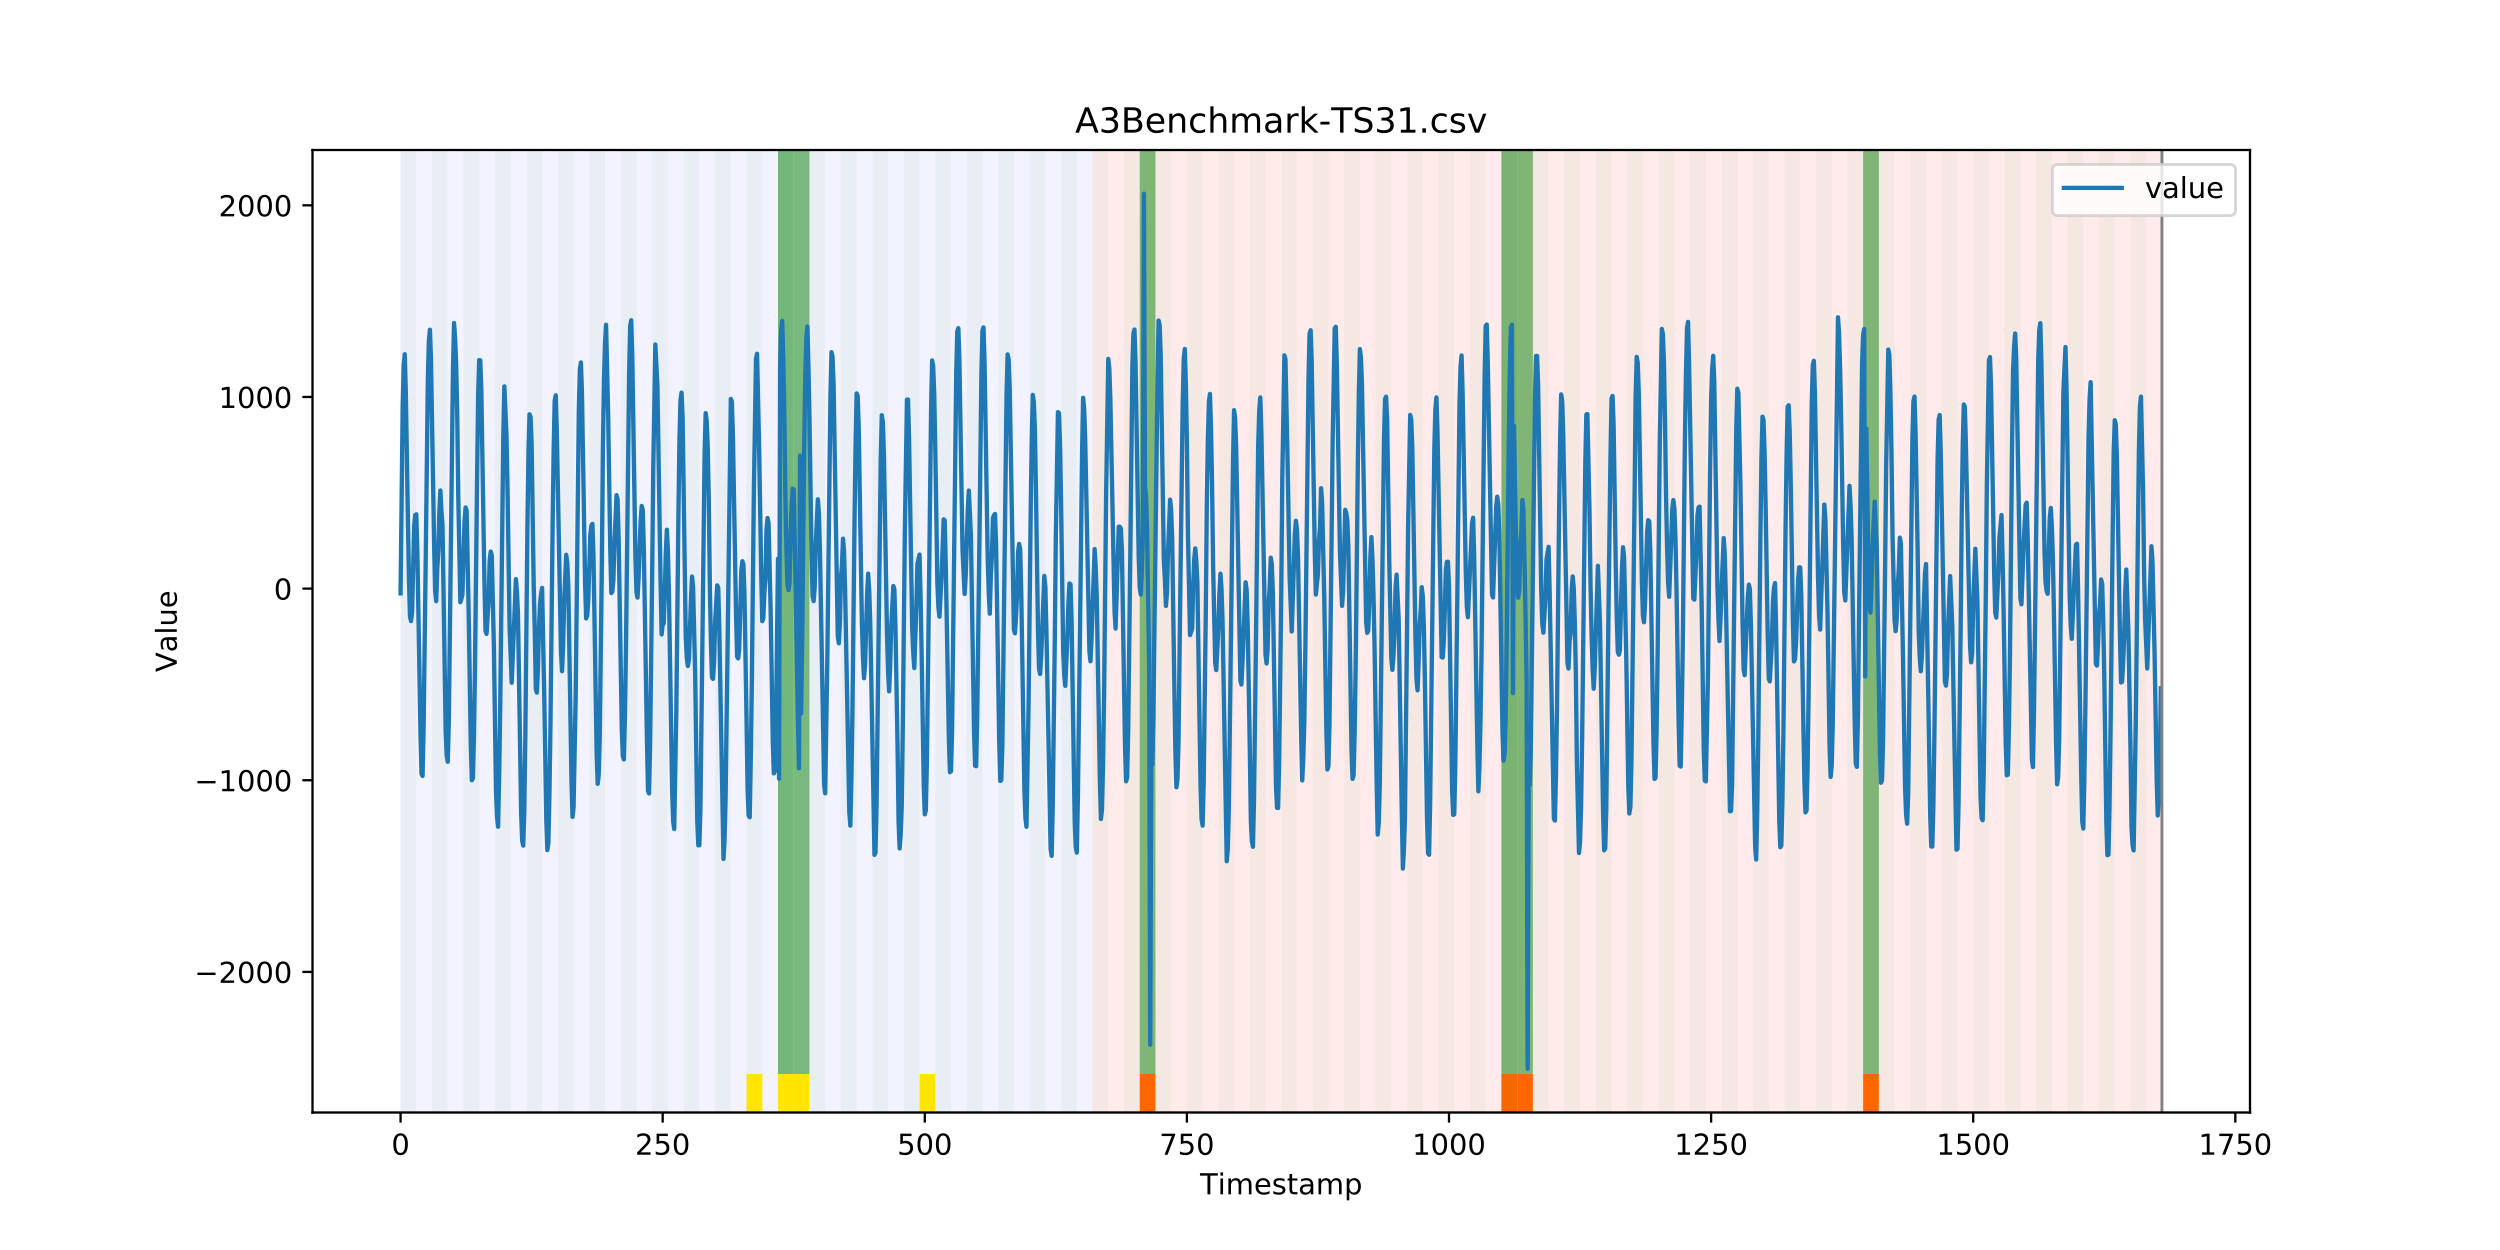 <?xml version="1.0" encoding="utf-8" standalone="no"?>
<!DOCTYPE svg PUBLIC "-//W3C//DTD SVG 1.1//EN"
  "http://www.w3.org/Graphics/SVG/1.1/DTD/svg11.dtd">
<!-- Created with matplotlib (https://matplotlib.org/) -->
<svg height="432pt" version="1.1" viewBox="0 0 864 432" width="864pt" xmlns="http://www.w3.org/2000/svg" xmlns:xlink="http://www.w3.org/1999/xlink">
 <defs>
  <style type="text/css">
*{stroke-linecap:butt;stroke-linejoin:round;}
  </style>
 </defs>
 <g id="figure_1">
  <g id="patch_1">
   <path d="M 0 432 
L 864 432 
L 864 0 
L 0 0 
z
" style="fill:#ffffff;"/>
  </g>
  <g id="axes_1">
   <g id="patch_2">
    <path d="M 108 384.48 
L 777.6 384.48 
L 777.6 51.84 
L 108 51.84 
z
" style="fill:#ffffff;"/>
   </g>
   <g id="patch_3">
    <path clip-path="url(#p5151188610)" d="M 138.436 384.48 
L 138.436 51.84 
L 377.579 51.84 
L 377.579 384.48 
z
" style="fill:#0000ff;opacity:0.05;"/>
   </g>
   <g id="patch_4">
    <path clip-path="url(#p5151188610)" d="M 377.579 384.48 
L 377.579 51.84 
L 747.164 51.84 
L 747.164 384.48 
z
" style="fill:#ff0000;opacity:0.08;"/>
   </g>
   <g id="patch_5">
    <path clip-path="url(#p5151188610)" d="M 138.436 384.48 
L 138.436 51.84 
L 143.871 51.84 
L 143.871 384.48 
z
" style="fill:#008000;opacity:0.04;"/>
   </g>
   <g id="patch_6">
    <path clip-path="url(#p5151188610)" d="M 149.306 384.48 
L 149.306 51.84 
L 154.742 51.84 
L 154.742 384.48 
z
" style="fill:#008000;opacity:0.04;"/>
   </g>
   <g id="patch_7">
    <path clip-path="url(#p5151188610)" d="M 393.884 384.48 
L 393.884 371.174 
L 399.319 371.174 
L 399.319 384.48 
z
" style="fill:#ff6600;"/>
   </g>
   <g id="patch_8">
    <path clip-path="url(#p5151188610)" d="M 160.177 384.48 
L 160.177 51.84 
L 165.612 51.84 
L 165.612 384.48 
z
" style="fill:#008000;opacity:0.04;"/>
   </g>
   <g id="patch_9">
    <path clip-path="url(#p5151188610)" d="M 171.047 384.48 
L 171.047 51.84 
L 176.482 51.84 
L 176.482 384.48 
z
" style="fill:#008000;opacity:0.04;"/>
   </g>
   <g id="patch_10">
    <path clip-path="url(#p5151188610)" d="M 181.917 384.48 
L 181.917 51.84 
L 187.352 51.84 
L 187.352 384.48 
z
" style="fill:#008000;opacity:0.04;"/>
   </g>
   <g id="patch_11">
    <path clip-path="url(#p5151188610)" d="M 192.787 384.48 
L 192.787 51.84 
L 198.222 51.84 
L 198.222 384.48 
z
" style="fill:#008000;opacity:0.04;"/>
   </g>
   <g id="patch_12">
    <path clip-path="url(#p5151188610)" d="M 203.657 384.48 
L 203.657 51.84 
L 209.092 51.84 
L 209.092 384.48 
z
" style="fill:#008000;opacity:0.04;"/>
   </g>
   <g id="patch_13">
    <path clip-path="url(#p5151188610)" d="M 214.527 384.48 
L 214.527 51.84 
L 219.962 51.84 
L 219.962 384.48 
z
" style="fill:#008000;opacity:0.04;"/>
   </g>
   <g id="patch_14">
    <path clip-path="url(#p5151188610)" d="M 225.397 384.48 
L 225.397 51.84 
L 230.832 51.84 
L 230.832 384.48 
z
" style="fill:#008000;opacity:0.04;"/>
   </g>
   <g id="patch_15">
    <path clip-path="url(#p5151188610)" d="M 236.268 384.48 
L 236.268 51.84 
L 241.703 51.84 
L 241.703 384.48 
z
" style="fill:#008000;opacity:0.04;"/>
   </g>
   <g id="patch_16">
    <path clip-path="url(#p5151188610)" d="M 247.138 384.48 
L 247.138 51.84 
L 252.573 51.84 
L 252.573 384.48 
z
" style="fill:#008000;opacity:0.04;"/>
   </g>
   <g id="patch_17">
    <path clip-path="url(#p5151188610)" d="M 258.008 384.48 
L 258.008 51.84 
L 263.443 51.84 
L 263.443 384.48 
z
" style="fill:#008000;opacity:0.04;"/>
   </g>
   <g id="patch_18">
    <path clip-path="url(#p5151188610)" d="M 258.008 384.48 
L 258.008 371.174 
L 263.443 371.174 
L 263.443 384.48 
z
" style="fill:#ffe500;"/>
   </g>
   <g id="patch_19">
    <path clip-path="url(#p5151188610)" d="M 268.878 384.48 
L 268.878 51.84 
L 274.313 51.84 
L 274.313 384.48 
z
" style="fill:#008000;opacity:0.04;"/>
   </g>
   <g id="patch_20">
    <path clip-path="url(#p5151188610)" d="M 268.878 371.174 
L 268.878 51.84 
L 274.313 51.84 
L 274.313 371.174 
z
" style="fill:#008000;opacity:0.5;"/>
   </g>
   <g id="patch_21">
    <path clip-path="url(#p5151188610)" d="M 268.878 384.48 
L 268.878 371.174 
L 274.313 371.174 
L 274.313 384.48 
z
" style="fill:#ffe500;"/>
   </g>
   <g id="patch_22">
    <path clip-path="url(#p5151188610)" d="M 274.313 371.174 
L 274.313 51.84 
L 279.748 51.84 
L 279.748 371.174 
z
" style="fill:#008000;opacity:0.5;"/>
   </g>
   <g id="patch_23">
    <path clip-path="url(#p5151188610)" d="M 274.313 384.48 
L 274.313 371.174 
L 279.748 371.174 
L 279.748 384.48 
z
" style="fill:#ffe500;"/>
   </g>
   <g id="patch_24">
    <path clip-path="url(#p5151188610)" d="M 279.748 384.48 
L 279.748 51.84 
L 285.183 51.84 
L 285.183 384.48 
z
" style="fill:#008000;opacity:0.04;"/>
   </g>
   <g id="patch_25">
    <path clip-path="url(#p5151188610)" d="M 518.891 384.48 
L 518.891 371.174 
L 524.326 371.174 
L 524.326 384.48 
z
" style="fill:#ff6600;"/>
   </g>
   <g id="patch_26">
    <path clip-path="url(#p5151188610)" d="M 524.326 384.48 
L 524.326 371.174 
L 529.761 371.174 
L 529.761 384.48 
z
" style="fill:#ff6600;"/>
   </g>
   <g id="patch_27">
    <path clip-path="url(#p5151188610)" d="M 290.618 384.48 
L 290.618 51.84 
L 296.053 51.84 
L 296.053 384.48 
z
" style="fill:#008000;opacity:0.04;"/>
   </g>
   <g id="patch_28">
    <path clip-path="url(#p5151188610)" d="M 301.488 384.48 
L 301.488 51.84 
L 306.923 51.84 
L 306.923 384.48 
z
" style="fill:#008000;opacity:0.04;"/>
   </g>
   <g id="patch_29">
    <path clip-path="url(#p5151188610)" d="M 312.358 384.48 
L 312.358 51.84 
L 317.794 51.84 
L 317.794 384.48 
z
" style="fill:#008000;opacity:0.04;"/>
   </g>
   <g id="patch_30">
    <path clip-path="url(#p5151188610)" d="M 317.794 384.48 
L 317.794 371.174 
L 323.229 371.174 
L 323.229 384.48 
z
" style="fill:#ffe500;"/>
   </g>
   <g id="patch_31">
    <path clip-path="url(#p5151188610)" d="M 323.229 384.48 
L 323.229 51.84 
L 328.664 51.84 
L 328.664 384.48 
z
" style="fill:#008000;opacity:0.04;"/>
   </g>
   <g id="patch_32">
    <path clip-path="url(#p5151188610)" d="M 334.099 384.48 
L 334.099 51.84 
L 339.534 51.84 
L 339.534 384.48 
z
" style="fill:#008000;opacity:0.04;"/>
   </g>
   <g id="patch_33">
    <path clip-path="url(#p5151188610)" d="M 344.969 384.48 
L 344.969 51.84 
L 350.404 51.84 
L 350.404 384.48 
z
" style="fill:#008000;opacity:0.04;"/>
   </g>
   <g id="patch_34">
    <path clip-path="url(#p5151188610)" d="M 355.839 384.48 
L 355.839 51.84 
L 361.274 51.84 
L 361.274 384.48 
z
" style="fill:#008000;opacity:0.04;"/>
   </g>
   <g id="patch_35">
    <path clip-path="url(#p5151188610)" d="M 366.709 384.48 
L 366.709 51.84 
L 372.144 51.84 
L 372.144 384.48 
z
" style="fill:#008000;opacity:0.04;"/>
   </g>
   <g id="patch_36">
    <path clip-path="url(#p5151188610)" d="M 377.579 384.48 
L 377.579 51.84 
L 383.014 51.84 
L 383.014 384.48 
z
" style="fill:#008000;opacity:0.04;"/>
   </g>
   <g id="patch_37">
    <path clip-path="url(#p5151188610)" d="M 388.449 384.48 
L 388.449 51.84 
L 393.884 51.84 
L 393.884 384.48 
z
" style="fill:#008000;opacity:0.04;"/>
   </g>
   <g id="patch_38">
    <path clip-path="url(#p5151188610)" d="M 393.884 371.174 
L 393.884 51.84 
L 399.319 51.84 
L 399.319 371.174 
z
" style="fill:#008000;opacity:0.5;"/>
   </g>
   <g id="patch_39">
    <path clip-path="url(#p5151188610)" d="M 399.319 384.48 
L 399.319 51.84 
L 404.755 51.84 
L 404.755 384.48 
z
" style="fill:#008000;opacity:0.04;"/>
   </g>
   <g id="patch_40">
    <path clip-path="url(#p5151188610)" d="M 643.897 384.48 
L 643.897 371.174 
L 649.332 371.174 
L 649.332 384.48 
z
" style="fill:#ff6600;"/>
   </g>
   <g id="patch_41">
    <path clip-path="url(#p5151188610)" d="M 410.19 384.48 
L 410.19 51.84 
L 415.625 51.84 
L 415.625 384.48 
z
" style="fill:#008000;opacity:0.04;"/>
   </g>
   <g id="patch_42">
    <path clip-path="url(#p5151188610)" d="M 421.06 384.48 
L 421.06 51.84 
L 426.495 51.84 
L 426.495 384.48 
z
" style="fill:#008000;opacity:0.04;"/>
   </g>
   <g id="patch_43">
    <path clip-path="url(#p5151188610)" d="M 431.93 384.48 
L 431.93 51.84 
L 437.365 51.84 
L 437.365 384.48 
z
" style="fill:#008000;opacity:0.04;"/>
   </g>
   <g id="patch_44">
    <path clip-path="url(#p5151188610)" d="M 442.8 384.48 
L 442.8 51.84 
L 448.235 51.84 
L 448.235 384.48 
z
" style="fill:#008000;opacity:0.04;"/>
   </g>
   <g id="patch_45">
    <path clip-path="url(#p5151188610)" d="M 453.67 384.48 
L 453.67 51.84 
L 459.105 51.84 
L 459.105 384.48 
z
" style="fill:#008000;opacity:0.04;"/>
   </g>
   <g id="patch_46">
    <path clip-path="url(#p5151188610)" d="M 464.54 384.48 
L 464.54 51.84 
L 469.975 51.84 
L 469.975 384.48 
z
" style="fill:#008000;opacity:0.04;"/>
   </g>
   <g id="patch_47">
    <path clip-path="url(#p5151188610)" d="M 475.41 384.48 
L 475.41 51.84 
L 480.845 51.84 
L 480.845 384.48 
z
" style="fill:#008000;opacity:0.04;"/>
   </g>
   <g id="patch_48">
    <path clip-path="url(#p5151188610)" d="M 486.281 384.48 
L 486.281 51.84 
L 491.716 51.84 
L 491.716 384.48 
z
" style="fill:#008000;opacity:0.04;"/>
   </g>
   <g id="patch_49">
    <path clip-path="url(#p5151188610)" d="M 497.151 384.48 
L 497.151 51.84 
L 502.586 51.84 
L 502.586 384.48 
z
" style="fill:#008000;opacity:0.04;"/>
   </g>
   <g id="patch_50">
    <path clip-path="url(#p5151188610)" d="M 508.021 384.48 
L 508.021 51.84 
L 513.456 51.84 
L 513.456 384.48 
z
" style="fill:#008000;opacity:0.04;"/>
   </g>
   <g id="patch_51">
    <path clip-path="url(#p5151188610)" d="M 518.891 384.48 
L 518.891 51.84 
L 524.326 51.84 
L 524.326 384.48 
z
" style="fill:#008000;opacity:0.04;"/>
   </g>
   <g id="patch_52">
    <path clip-path="url(#p5151188610)" d="M 518.891 371.174 
L 518.891 51.84 
L 524.326 51.84 
L 524.326 371.174 
z
" style="fill:#008000;opacity:0.5;"/>
   </g>
   <g id="patch_53">
    <path clip-path="url(#p5151188610)" d="M 524.326 371.174 
L 524.326 51.84 
L 529.761 51.84 
L 529.761 371.174 
z
" style="fill:#008000;opacity:0.5;"/>
   </g>
   <g id="patch_54">
    <path clip-path="url(#p5151188610)" d="M 529.761 384.48 
L 529.761 51.84 
L 535.196 51.84 
L 535.196 384.48 
z
" style="fill:#008000;opacity:0.04;"/>
   </g>
   <g id="patch_55">
    <path clip-path="url(#p5151188610)" d="M 540.631 384.48 
L 540.631 51.84 
L 546.066 51.84 
L 546.066 384.48 
z
" style="fill:#008000;opacity:0.04;"/>
   </g>
   <g id="patch_56">
    <path clip-path="url(#p5151188610)" d="M 551.501 384.48 
L 551.501 51.84 
L 556.936 51.84 
L 556.936 384.48 
z
" style="fill:#008000;opacity:0.04;"/>
   </g>
   <g id="patch_57">
    <path clip-path="url(#p5151188610)" d="M 562.371 384.48 
L 562.371 51.84 
L 567.806 51.84 
L 567.806 384.48 
z
" style="fill:#008000;opacity:0.04;"/>
   </g>
   <g id="patch_58">
    <path clip-path="url(#p5151188610)" d="M 573.242 384.48 
L 573.242 51.84 
L 578.677 51.84 
L 578.677 384.48 
z
" style="fill:#008000;opacity:0.04;"/>
   </g>
   <g id="patch_59">
    <path clip-path="url(#p5151188610)" d="M 584.112 384.48 
L 584.112 51.84 
L 589.547 51.84 
L 589.547 384.48 
z
" style="fill:#008000;opacity:0.04;"/>
   </g>
   <g id="patch_60">
    <path clip-path="url(#p5151188610)" d="M 594.982 384.48 
L 594.982 51.84 
L 600.417 51.84 
L 600.417 384.48 
z
" style="fill:#008000;opacity:0.04;"/>
   </g>
   <g id="patch_61">
    <path clip-path="url(#p5151188610)" d="M 605.852 384.48 
L 605.852 51.84 
L 611.287 51.84 
L 611.287 384.48 
z
" style="fill:#008000;opacity:0.04;"/>
   </g>
   <g id="patch_62">
    <path clip-path="url(#p5151188610)" d="M 616.722 384.48 
L 616.722 51.84 
L 622.157 51.84 
L 622.157 384.48 
z
" style="fill:#008000;opacity:0.04;"/>
   </g>
   <g id="patch_63">
    <path clip-path="url(#p5151188610)" d="M 627.592 384.48 
L 627.592 51.84 
L 633.027 51.84 
L 633.027 384.48 
z
" style="fill:#008000;opacity:0.04;"/>
   </g>
   <g id="patch_64">
    <path clip-path="url(#p5151188610)" d="M 638.462 384.48 
L 638.462 51.84 
L 643.897 51.84 
L 643.897 384.48 
z
" style="fill:#008000;opacity:0.04;"/>
   </g>
   <g id="patch_65">
    <path clip-path="url(#p5151188610)" d="M 643.897 371.174 
L 643.897 51.84 
L 649.332 51.84 
L 649.332 371.174 
z
" style="fill:#008000;opacity:0.5;"/>
   </g>
   <g id="patch_66">
    <path clip-path="url(#p5151188610)" d="M 649.332 384.48 
L 649.332 51.84 
L 654.768 51.84 
L 654.768 384.48 
z
" style="fill:#008000;opacity:0.04;"/>
   </g>
   <g id="patch_67">
    <path clip-path="url(#p5151188610)" d="M 660.203 384.48 
L 660.203 51.84 
L 665.638 51.84 
L 665.638 384.48 
z
" style="fill:#008000;opacity:0.04;"/>
   </g>
   <g id="patch_68">
    <path clip-path="url(#p5151188610)" d="M 671.073 384.48 
L 671.073 51.84 
L 676.508 51.84 
L 676.508 384.48 
z
" style="fill:#008000;opacity:0.04;"/>
   </g>
   <g id="patch_69">
    <path clip-path="url(#p5151188610)" d="M 681.943 384.48 
L 681.943 51.84 
L 687.378 51.84 
L 687.378 384.48 
z
" style="fill:#008000;opacity:0.04;"/>
   </g>
   <g id="patch_70">
    <path clip-path="url(#p5151188610)" d="M 692.813 384.48 
L 692.813 51.84 
L 698.248 51.84 
L 698.248 384.48 
z
" style="fill:#008000;opacity:0.04;"/>
   </g>
   <g id="patch_71">
    <path clip-path="url(#p5151188610)" d="M 703.683 384.48 
L 703.683 51.84 
L 709.118 51.84 
L 709.118 384.48 
z
" style="fill:#008000;opacity:0.04;"/>
   </g>
   <g id="patch_72">
    <path clip-path="url(#p5151188610)" d="M 714.553 384.48 
L 714.553 51.84 
L 719.988 51.84 
L 719.988 384.48 
z
" style="fill:#008000;opacity:0.04;"/>
   </g>
   <g id="patch_73">
    <path clip-path="url(#p5151188610)" d="M 725.423 384.48 
L 725.423 51.84 
L 730.858 51.84 
L 730.858 384.48 
z
" style="fill:#008000;opacity:0.04;"/>
   </g>
   <g id="patch_74">
    <path clip-path="url(#p5151188610)" d="M 736.294 384.48 
L 736.294 51.84 
L 741.729 51.84 
L 741.729 384.48 
z
" style="fill:#008000;opacity:0.04;"/>
   </g>
   <g id="matplotlib.axis_1">
    <g id="xtick_1">
     <g id="line2d_1">
      <defs>
       <path d="M 0 0 
L 0 3.5 
" id="mfb2cfb4533" style="stroke:#000000;stroke-width:0.8;"/>
      </defs>
      <g>
       <use style="stroke:#000000;stroke-width:0.8;" x="138.436" xlink:href="#mfb2cfb4533" y="384.48"/>
      </g>
     </g>
     <g id="text_1">
      <!-- 0 -->
      <defs>
       <path d="M 31.781 66.406 
Q 24.172 66.406 20.328 58.906 
Q 16.5 51.422 16.5 36.375 
Q 16.5 21.391 20.328 13.891 
Q 24.172 6.391 31.781 6.391 
Q 39.453 6.391 43.281 13.891 
Q 47.125 21.391 47.125 36.375 
Q 47.125 51.422 43.281 58.906 
Q 39.453 66.406 31.781 66.406 
z
M 31.781 74.219 
Q 44.047 74.219 50.516 64.516 
Q 56.984 54.828 56.984 36.375 
Q 56.984 17.969 50.516 8.266 
Q 44.047 -1.422 31.781 -1.422 
Q 19.531 -1.422 13.062 8.266 
Q 6.594 17.969 6.594 36.375 
Q 6.594 54.828 13.062 64.516 
Q 19.531 74.219 31.781 74.219 
z
" id="DejaVuSans-48"/>
      </defs>
      <g transform="translate(135.255 399.078)scale(0.1 -0.1)">
       <use xlink:href="#DejaVuSans-48"/>
      </g>
     </g>
    </g>
    <g id="xtick_2">
     <g id="line2d_2">
      <g>
       <use style="stroke:#000000;stroke-width:0.8;" x="229.021" xlink:href="#mfb2cfb4533" y="384.48"/>
      </g>
     </g>
     <g id="text_2">
      <!-- 250 -->
      <defs>
       <path d="M 19.188 8.297 
L 53.609 8.297 
L 53.609 0 
L 7.328 0 
L 7.328 8.297 
Q 12.938 14.109 22.625 23.891 
Q 32.328 33.688 34.812 36.531 
Q 39.547 41.844 41.422 45.531 
Q 43.312 49.219 43.312 52.781 
Q 43.312 58.594 39.234 62.25 
Q 35.156 65.922 28.609 65.922 
Q 23.969 65.922 18.812 64.312 
Q 13.672 62.703 7.812 59.422 
L 7.812 69.391 
Q 13.766 71.781 18.938 73 
Q 24.125 74.219 28.422 74.219 
Q 39.75 74.219 46.484 68.547 
Q 53.219 62.891 53.219 53.422 
Q 53.219 48.922 51.531 44.891 
Q 49.859 40.875 45.406 35.406 
Q 44.188 33.984 37.641 27.219 
Q 31.109 20.453 19.188 8.297 
z
" id="DejaVuSans-50"/>
       <path d="M 10.797 72.906 
L 49.516 72.906 
L 49.516 64.594 
L 19.828 64.594 
L 19.828 46.734 
Q 21.969 47.469 24.109 47.828 
Q 26.266 48.188 28.422 48.188 
Q 40.625 48.188 47.75 41.5 
Q 54.891 34.812 54.891 23.391 
Q 54.891 11.625 47.562 5.094 
Q 40.234 -1.422 26.906 -1.422 
Q 22.312 -1.422 17.547 -0.641 
Q 12.797 0.141 7.719 1.703 
L 7.719 11.625 
Q 12.109 9.234 16.797 8.062 
Q 21.484 6.891 26.703 6.891 
Q 35.156 6.891 40.078 11.328 
Q 45.016 15.766 45.016 23.391 
Q 45.016 31 40.078 35.438 
Q 35.156 39.891 26.703 39.891 
Q 22.75 39.891 18.812 39.016 
Q 14.891 38.141 10.797 36.281 
z
" id="DejaVuSans-53"/>
      </defs>
      <g transform="translate(219.477 399.078)scale(0.1 -0.1)">
       <use xlink:href="#DejaVuSans-50"/>
       <use x="63.623" xlink:href="#DejaVuSans-53"/>
       <use x="127.246" xlink:href="#DejaVuSans-48"/>
      </g>
     </g>
    </g>
    <g id="xtick_3">
     <g id="line2d_3">
      <g>
       <use style="stroke:#000000;stroke-width:0.8;" x="319.605" xlink:href="#mfb2cfb4533" y="384.48"/>
      </g>
     </g>
     <g id="text_3">
      <!-- 500 -->
      <g transform="translate(310.061 399.078)scale(0.1 -0.1)">
       <use xlink:href="#DejaVuSans-53"/>
       <use x="63.623" xlink:href="#DejaVuSans-48"/>
       <use x="127.246" xlink:href="#DejaVuSans-48"/>
      </g>
     </g>
    </g>
    <g id="xtick_4">
     <g id="line2d_4">
      <g>
       <use style="stroke:#000000;stroke-width:0.8;" x="410.19" xlink:href="#mfb2cfb4533" y="384.48"/>
      </g>
     </g>
     <g id="text_4">
      <!-- 750 -->
      <defs>
       <path d="M 8.203 72.906 
L 55.078 72.906 
L 55.078 68.703 
L 28.609 0 
L 18.312 0 
L 43.219 64.594 
L 8.203 64.594 
z
" id="DejaVuSans-55"/>
      </defs>
      <g transform="translate(400.646 399.078)scale(0.1 -0.1)">
       <use xlink:href="#DejaVuSans-55"/>
       <use x="63.623" xlink:href="#DejaVuSans-53"/>
       <use x="127.246" xlink:href="#DejaVuSans-48"/>
      </g>
     </g>
    </g>
    <g id="xtick_5">
     <g id="line2d_5">
      <g>
       <use style="stroke:#000000;stroke-width:0.8;" x="500.774" xlink:href="#mfb2cfb4533" y="384.48"/>
      </g>
     </g>
     <g id="text_5">
      <!-- 1000 -->
      <defs>
       <path d="M 12.406 8.297 
L 28.516 8.297 
L 28.516 63.922 
L 10.984 60.406 
L 10.984 69.391 
L 28.422 72.906 
L 38.281 72.906 
L 38.281 8.297 
L 54.391 8.297 
L 54.391 0 
L 12.406 0 
z
" id="DejaVuSans-49"/>
      </defs>
      <g transform="translate(488.049 399.078)scale(0.1 -0.1)">
       <use xlink:href="#DejaVuSans-49"/>
       <use x="63.623" xlink:href="#DejaVuSans-48"/>
       <use x="127.246" xlink:href="#DejaVuSans-48"/>
       <use x="190.869" xlink:href="#DejaVuSans-48"/>
      </g>
     </g>
    </g>
    <g id="xtick_6">
     <g id="line2d_6">
      <g>
       <use style="stroke:#000000;stroke-width:0.8;" x="591.358" xlink:href="#mfb2cfb4533" y="384.48"/>
      </g>
     </g>
     <g id="text_6">
      <!-- 1250 -->
      <g transform="translate(578.633 399.078)scale(0.1 -0.1)">
       <use xlink:href="#DejaVuSans-49"/>
       <use x="63.623" xlink:href="#DejaVuSans-50"/>
       <use x="127.246" xlink:href="#DejaVuSans-53"/>
       <use x="190.869" xlink:href="#DejaVuSans-48"/>
      </g>
     </g>
    </g>
    <g id="xtick_7">
     <g id="line2d_7">
      <g>
       <use style="stroke:#000000;stroke-width:0.8;" x="681.943" xlink:href="#mfb2cfb4533" y="384.48"/>
      </g>
     </g>
     <g id="text_7">
      <!-- 1500 -->
      <g transform="translate(669.218 399.078)scale(0.1 -0.1)">
       <use xlink:href="#DejaVuSans-49"/>
       <use x="63.623" xlink:href="#DejaVuSans-53"/>
       <use x="127.246" xlink:href="#DejaVuSans-48"/>
       <use x="190.869" xlink:href="#DejaVuSans-48"/>
      </g>
     </g>
    </g>
    <g id="xtick_8">
     <g id="line2d_8">
      <g>
       <use style="stroke:#000000;stroke-width:0.8;" x="772.527" xlink:href="#mfb2cfb4533" y="384.48"/>
      </g>
     </g>
     <g id="text_8">
      <!-- 1750 -->
      <g transform="translate(759.802 399.078)scale(0.1 -0.1)">
       <use xlink:href="#DejaVuSans-49"/>
       <use x="63.623" xlink:href="#DejaVuSans-55"/>
       <use x="127.246" xlink:href="#DejaVuSans-53"/>
       <use x="190.869" xlink:href="#DejaVuSans-48"/>
      </g>
     </g>
    </g>
    <g id="text_9">
     <!-- Timestamp -->
     <defs>
      <path d="M -0.297 72.906 
L 61.375 72.906 
L 61.375 64.594 
L 35.5 64.594 
L 35.5 0 
L 25.594 0 
L 25.594 64.594 
L -0.297 64.594 
z
" id="DejaVuSans-84"/>
      <path d="M 9.422 54.688 
L 18.406 54.688 
L 18.406 0 
L 9.422 0 
z
M 9.422 75.984 
L 18.406 75.984 
L 18.406 64.594 
L 9.422 64.594 
z
" id="DejaVuSans-105"/>
      <path d="M 52 44.188 
Q 55.375 50.25 60.062 53.125 
Q 64.75 56 71.094 56 
Q 79.641 56 84.281 50.016 
Q 88.922 44.047 88.922 33.016 
L 88.922 0 
L 79.891 0 
L 79.891 32.719 
Q 79.891 40.578 77.094 44.375 
Q 74.312 48.188 68.609 48.188 
Q 61.625 48.188 57.562 43.547 
Q 53.516 38.922 53.516 30.906 
L 53.516 0 
L 44.484 0 
L 44.484 32.719 
Q 44.484 40.625 41.703 44.406 
Q 38.922 48.188 33.109 48.188 
Q 26.219 48.188 22.156 43.531 
Q 18.109 38.875 18.109 30.906 
L 18.109 0 
L 9.078 0 
L 9.078 54.688 
L 18.109 54.688 
L 18.109 46.188 
Q 21.188 51.219 25.484 53.609 
Q 29.781 56 35.688 56 
Q 41.656 56 45.828 52.969 
Q 50 49.953 52 44.188 
z
" id="DejaVuSans-109"/>
      <path d="M 56.203 29.594 
L 56.203 25.203 
L 14.891 25.203 
Q 15.484 15.922 20.484 11.062 
Q 25.484 6.203 34.422 6.203 
Q 39.594 6.203 44.453 7.469 
Q 49.312 8.734 54.109 11.281 
L 54.109 2.781 
Q 49.266 0.734 44.188 -0.344 
Q 39.109 -1.422 33.891 -1.422 
Q 20.797 -1.422 13.156 6.188 
Q 5.516 13.812 5.516 26.812 
Q 5.516 40.234 12.766 48.109 
Q 20.016 56 32.328 56 
Q 43.359 56 49.781 48.891 
Q 56.203 41.797 56.203 29.594 
z
M 47.219 32.234 
Q 47.125 39.594 43.094 43.984 
Q 39.062 48.391 32.422 48.391 
Q 24.906 48.391 20.391 44.141 
Q 15.875 39.891 15.188 32.172 
z
" id="DejaVuSans-101"/>
      <path d="M 44.281 53.078 
L 44.281 44.578 
Q 40.484 46.531 36.375 47.5 
Q 32.281 48.484 27.875 48.484 
Q 21.188 48.484 17.844 46.438 
Q 14.5 44.391 14.5 40.281 
Q 14.5 37.156 16.891 35.375 
Q 19.281 33.594 26.516 31.984 
L 29.594 31.297 
Q 39.156 29.25 43.188 25.516 
Q 47.219 21.781 47.219 15.094 
Q 47.219 7.469 41.188 3.016 
Q 35.156 -1.422 24.609 -1.422 
Q 20.219 -1.422 15.453 -0.562 
Q 10.688 0.297 5.422 2 
L 5.422 11.281 
Q 10.406 8.688 15.234 7.391 
Q 20.062 6.109 24.812 6.109 
Q 31.156 6.109 34.562 8.281 
Q 37.984 10.453 37.984 14.406 
Q 37.984 18.062 35.516 20.016 
Q 33.062 21.969 24.703 23.781 
L 21.578 24.516 
Q 13.234 26.266 9.516 29.906 
Q 5.812 33.547 5.812 39.891 
Q 5.812 47.609 11.281 51.797 
Q 16.75 56 26.812 56 
Q 31.781 56 36.172 55.266 
Q 40.578 54.547 44.281 53.078 
z
" id="DejaVuSans-115"/>
      <path d="M 18.312 70.219 
L 18.312 54.688 
L 36.812 54.688 
L 36.812 47.703 
L 18.312 47.703 
L 18.312 18.016 
Q 18.312 11.328 20.141 9.422 
Q 21.969 7.516 27.594 7.516 
L 36.812 7.516 
L 36.812 0 
L 27.594 0 
Q 17.188 0 13.234 3.875 
Q 9.281 7.766 9.281 18.016 
L 9.281 47.703 
L 2.688 47.703 
L 2.688 54.688 
L 9.281 54.688 
L 9.281 70.219 
z
" id="DejaVuSans-116"/>
      <path d="M 34.281 27.484 
Q 23.391 27.484 19.188 25 
Q 14.984 22.516 14.984 16.5 
Q 14.984 11.719 18.141 8.906 
Q 21.297 6.109 26.703 6.109 
Q 34.188 6.109 38.703 11.406 
Q 43.219 16.703 43.219 25.484 
L 43.219 27.484 
z
M 52.203 31.203 
L 52.203 0 
L 43.219 0 
L 43.219 8.297 
Q 40.141 3.328 35.547 0.953 
Q 30.953 -1.422 24.312 -1.422 
Q 15.922 -1.422 10.953 3.297 
Q 6 8.016 6 15.922 
Q 6 25.141 12.172 29.828 
Q 18.359 34.516 30.609 34.516 
L 43.219 34.516 
L 43.219 35.406 
Q 43.219 41.609 39.141 45 
Q 35.062 48.391 27.688 48.391 
Q 23 48.391 18.547 47.266 
Q 14.109 46.141 10.016 43.891 
L 10.016 52.203 
Q 14.938 54.109 19.578 55.047 
Q 24.219 56 28.609 56 
Q 40.484 56 46.344 49.844 
Q 52.203 43.703 52.203 31.203 
z
" id="DejaVuSans-97"/>
      <path d="M 18.109 8.203 
L 18.109 -20.797 
L 9.078 -20.797 
L 9.078 54.688 
L 18.109 54.688 
L 18.109 46.391 
Q 20.953 51.266 25.266 53.625 
Q 29.594 56 35.594 56 
Q 45.562 56 51.781 48.094 
Q 58.016 40.188 58.016 27.297 
Q 58.016 14.406 51.781 6.484 
Q 45.562 -1.422 35.594 -1.422 
Q 29.594 -1.422 25.266 0.953 
Q 20.953 3.328 18.109 8.203 
z
M 48.688 27.297 
Q 48.688 37.203 44.609 42.844 
Q 40.531 48.484 33.406 48.484 
Q 26.266 48.484 22.188 42.844 
Q 18.109 37.203 18.109 27.297 
Q 18.109 17.391 22.188 11.75 
Q 26.266 6.109 33.406 6.109 
Q 40.531 6.109 44.609 11.75 
Q 48.688 17.391 48.688 27.297 
z
" id="DejaVuSans-112"/>
     </defs>
     <g transform="translate(414.739 412.757)scale(0.1 -0.1)">
      <use xlink:href="#DejaVuSans-84"/>
      <use x="61.037" xlink:href="#DejaVuSans-105"/>
      <use x="88.82" xlink:href="#DejaVuSans-109"/>
      <use x="186.232" xlink:href="#DejaVuSans-101"/>
      <use x="247.756" xlink:href="#DejaVuSans-115"/>
      <use x="299.855" xlink:href="#DejaVuSans-116"/>
      <use x="339.064" xlink:href="#DejaVuSans-97"/>
      <use x="400.344" xlink:href="#DejaVuSans-109"/>
      <use x="497.756" xlink:href="#DejaVuSans-112"/>
     </g>
    </g>
   </g>
   <g id="matplotlib.axis_2">
    <g id="ytick_1">
     <g id="line2d_9">
      <defs>
       <path d="M 0 0 
L -3.5 0 
" id="m1befa69a9b" style="stroke:#000000;stroke-width:0.8;"/>
      </defs>
      <g>
       <use style="stroke:#000000;stroke-width:0.8;" x="108" xlink:href="#m1befa69a9b" y="335.888"/>
      </g>
     </g>
     <g id="text_10">
      <!-- −2000 -->
      <defs>
       <path d="M 10.594 35.5 
L 73.188 35.5 
L 73.188 27.203 
L 10.594 27.203 
z
" id="DejaVuSans-8722"/>
      </defs>
      <g transform="translate(67.17 339.687)scale(0.1 -0.1)">
       <use xlink:href="#DejaVuSans-8722"/>
       <use x="83.789" xlink:href="#DejaVuSans-50"/>
       <use x="147.412" xlink:href="#DejaVuSans-48"/>
       <use x="211.035" xlink:href="#DejaVuSans-48"/>
       <use x="274.658" xlink:href="#DejaVuSans-48"/>
      </g>
     </g>
    </g>
    <g id="ytick_2">
     <g id="line2d_10">
      <g>
       <use style="stroke:#000000;stroke-width:0.8;" x="108" xlink:href="#m1befa69a9b" y="269.656"/>
      </g>
     </g>
     <g id="text_11">
      <!-- −1000 -->
      <g transform="translate(67.17 273.455)scale(0.1 -0.1)">
       <use xlink:href="#DejaVuSans-8722"/>
       <use x="83.789" xlink:href="#DejaVuSans-49"/>
       <use x="147.412" xlink:href="#DejaVuSans-48"/>
       <use x="211.035" xlink:href="#DejaVuSans-48"/>
       <use x="274.658" xlink:href="#DejaVuSans-48"/>
      </g>
     </g>
    </g>
    <g id="ytick_3">
     <g id="line2d_11">
      <g>
       <use style="stroke:#000000;stroke-width:0.8;" x="108" xlink:href="#m1befa69a9b" y="203.424"/>
      </g>
     </g>
     <g id="text_12">
      <!-- 0 -->
      <g transform="translate(94.638 207.223)scale(0.1 -0.1)">
       <use xlink:href="#DejaVuSans-48"/>
      </g>
     </g>
    </g>
    <g id="ytick_4">
     <g id="line2d_12">
      <g>
       <use style="stroke:#000000;stroke-width:0.8;" x="108" xlink:href="#m1befa69a9b" y="137.192"/>
      </g>
     </g>
     <g id="text_13">
      <!-- 1000 -->
      <g transform="translate(75.55 140.991)scale(0.1 -0.1)">
       <use xlink:href="#DejaVuSans-49"/>
       <use x="63.623" xlink:href="#DejaVuSans-48"/>
       <use x="127.246" xlink:href="#DejaVuSans-48"/>
       <use x="190.869" xlink:href="#DejaVuSans-48"/>
      </g>
     </g>
    </g>
    <g id="ytick_5">
     <g id="line2d_13">
      <g>
       <use style="stroke:#000000;stroke-width:0.8;" x="108" xlink:href="#m1befa69a9b" y="70.96"/>
      </g>
     </g>
     <g id="text_14">
      <!-- 2000 -->
      <g transform="translate(75.55 74.759)scale(0.1 -0.1)">
       <use xlink:href="#DejaVuSans-50"/>
       <use x="63.623" xlink:href="#DejaVuSans-48"/>
       <use x="127.246" xlink:href="#DejaVuSans-48"/>
       <use x="190.869" xlink:href="#DejaVuSans-48"/>
      </g>
     </g>
    </g>
    <g id="text_15">
     <!-- Value -->
     <defs>
      <path d="M 28.609 0 
L 0.781 72.906 
L 11.078 72.906 
L 34.188 11.531 
L 57.328 72.906 
L 67.578 72.906 
L 39.797 0 
z
" id="DejaVuSans-86"/>
      <path d="M 9.422 75.984 
L 18.406 75.984 
L 18.406 0 
L 9.422 0 
z
" id="DejaVuSans-108"/>
      <path d="M 8.5 21.578 
L 8.5 54.688 
L 17.484 54.688 
L 17.484 21.922 
Q 17.484 14.156 20.5 10.266 
Q 23.531 6.391 29.594 6.391 
Q 36.859 6.391 41.078 11.031 
Q 45.312 15.672 45.312 23.688 
L 45.312 54.688 
L 54.297 54.688 
L 54.297 0 
L 45.312 0 
L 45.312 8.406 
Q 42.047 3.422 37.719 1 
Q 33.406 -1.422 27.688 -1.422 
Q 18.266 -1.422 13.375 4.438 
Q 8.5 10.297 8.5 21.578 
z
M 31.109 56 
z
" id="DejaVuSans-117"/>
     </defs>
     <g transform="translate(61.091 232.273)rotate(-90)scale(0.1 -0.1)">
      <use xlink:href="#DejaVuSans-86"/>
      <use x="68.299" xlink:href="#DejaVuSans-97"/>
      <use x="129.578" xlink:href="#DejaVuSans-108"/>
      <use x="157.361" xlink:href="#DejaVuSans-117"/>
      <use x="220.74" xlink:href="#DejaVuSans-101"/>
     </g>
    </g>
   </g>
   <g id="line2d_14">
    <path clip-path="url(#p5151188610)" d="M 138.436 205.065 
L 139.161 140.626 
L 139.523 126.239 
L 139.886 122.416 
L 140.248 135.53 
L 140.973 179.649 
L 141.335 200.224 
L 141.697 213.098 
L 142.06 214.663 
L 142.422 211.338 
L 143.147 181.734 
L 143.509 177.963 
L 143.871 177.746 
L 144.234 190.458 
L 145.321 253.938 
L 145.683 267.461 
L 146.045 268.16 
L 146.408 250.882 
L 147.132 192.894 
L 147.857 131.19 
L 148.219 117.763 
L 148.582 113.945 
L 148.944 124.061 
L 150.031 188.145 
L 150.394 204.334 
L 150.756 207.766 
L 151.118 196.519 
L 151.481 190.156 
L 151.843 176.815 
L 152.205 169.503 
L 152.568 176.791 
L 152.93 181.541 
L 154.017 252.754 
L 154.379 261.26 
L 154.742 263.27 
L 155.104 249.868 
L 156.553 127.131 
L 156.916 111.623 
L 157.278 116.881 
L 157.64 125.218 
L 158.003 142.074 
L 158.365 170.839 
L 159.09 208.113 
L 159.452 206.975 
L 159.814 205.457 
L 160.539 180.095 
L 160.901 175.385 
L 161.264 176.469 
L 161.988 212.593 
L 162.713 258.007 
L 163.075 269.659 
L 163.438 268.93 
L 163.8 254.515 
L 164.162 229.99 
L 164.887 164.829 
L 165.249 136.313 
L 165.612 124.436 
L 165.974 124.495 
L 166.336 134.289 
L 167.423 201.439 
L 167.786 218.003 
L 168.148 219.061 
L 168.873 207.419 
L 169.235 193.591 
L 169.597 190.623 
L 169.96 191.925 
L 170.684 223.399 
L 171.409 273.14 
L 171.771 282.233 
L 172.134 285.713 
L 172.496 268.758 
L 172.858 245.7 
L 173.945 150.393 
L 174.308 133.546 
L 175.032 150.366 
L 175.395 169.091 
L 176.119 216.969 
L 176.844 235.96 
L 178.294 200.144 
L 178.656 204.541 
L 179.018 212.448 
L 180.105 281.07 
L 180.468 290.59 
L 180.83 292.243 
L 181.192 280.31 
L 181.555 254.391 
L 182.279 181.66 
L 182.642 156.182 
L 183.004 143.178 
L 183.366 144.112 
L 183.729 153.567 
L 184.453 202.832 
L 184.816 217.923 
L 185.178 238.172 
L 185.54 239.38 
L 185.903 231.239 
L 186.265 217.256 
L 186.627 208.783 
L 186.99 205.407 
L 187.352 203.177 
L 188.077 239.577 
L 188.801 283.326 
L 189.164 293.781 
L 189.526 291.2 
L 189.888 274.315 
L 190.251 249.78 
L 190.975 182.564 
L 191.338 155.892 
L 191.7 138.451 
L 192.062 136.609 
L 192.425 148.909 
L 193.874 225.1 
L 194.236 231.961 
L 194.599 223.592 
L 194.961 208.262 
L 195.686 191.744 
L 196.048 194.479 
L 196.41 202.653 
L 197.497 269.567 
L 197.86 282.321 
L 198.222 279.059 
L 198.947 241.293 
L 200.034 141.946 
L 200.396 127.742 
L 200.758 125.272 
L 201.121 135.529 
L 202.208 201.543 
L 202.57 213.738 
L 202.932 212.772 
L 203.295 207.673 
L 204.019 184.77 
L 204.382 181.628 
L 204.744 181.063 
L 205.106 192.203 
L 206.194 260.071 
L 206.556 270.894 
L 206.918 267.779 
L 207.281 254.344 
L 208.005 193.869 
L 208.368 154.778 
L 208.73 131.278 
L 209.092 118.704 
L 209.455 112.235 
L 210.179 143.294 
L 210.904 189.659 
L 211.266 204.958 
L 211.629 204.494 
L 211.991 200.446 
L 212.353 187.698 
L 213.078 171.125 
L 213.44 172.555 
L 213.803 186.121 
L 214.527 230.5 
L 214.89 251.956 
L 215.252 261.33 
L 215.614 262.458 
L 215.977 247.482 
L 216.339 223.932 
L 217.426 128.716 
L 217.788 112.666 
L 218.151 110.68 
L 218.513 123.135 
L 219.6 192.47 
L 219.962 204.62 
L 220.325 206.528 
L 220.687 200.094 
L 221.412 179.868 
L 221.774 174.865 
L 222.136 176.239 
L 222.499 189.507 
L 223.586 255.814 
L 223.948 273.337 
L 224.31 274.218 
L 224.673 257.725 
L 225.397 197.585 
L 225.76 162.225 
L 226.484 119.052 
L 227.209 133.745 
L 228.296 201.335 
L 228.658 219.27 
L 229.021 215.751 
L 229.383 215.494 
L 229.745 205.363 
L 230.108 190.971 
L 230.47 183.074 
L 230.832 190.343 
L 231.195 205.408 
L 232.282 273.049 
L 232.644 283.85 
L 233.006 286.519 
L 233.731 246.174 
L 234.456 178.395 
L 234.818 151.877 
L 235.181 138.22 
L 235.543 135.683 
L 235.905 144.194 
L 236.992 220.028 
L 237.355 227.25 
L 237.717 230.154 
L 238.079 228.059 
L 238.804 207.044 
L 239.166 199.262 
L 239.529 202.916 
L 240.253 233.217 
L 240.978 283.907 
L 241.34 292.156 
L 241.703 292.125 
L 242.065 279.692 
L 242.79 218.641 
L 243.514 156.35 
L 243.877 142.781 
L 244.239 145.555 
L 244.601 154.947 
L 244.964 173.195 
L 245.326 202.809 
L 245.688 221.656 
L 246.051 234.132 
L 246.413 234.633 
L 246.775 229.143 
L 247.138 215.288 
L 247.862 202.315 
L 248.225 203.129 
L 248.587 217.15 
L 250.036 296.867 
L 250.399 290.399 
L 250.761 276.225 
L 252.573 137.866 
L 252.935 138.747 
L 253.297 150.433 
L 254.384 212.955 
L 254.747 226.975 
L 255.109 227.531 
L 255.471 224.461 
L 256.196 197.144 
L 256.558 193.951 
L 256.921 194.916 
L 257.283 205.128 
L 258.008 249.244 
L 258.37 272.696 
L 258.732 281.909 
L 259.095 282.453 
L 259.457 263.117 
L 259.819 237.143 
L 260.544 169.119 
L 261.269 124.047 
L 261.631 122.259 
L 262.356 154.99 
L 263.081 198.727 
L 263.443 214.684 
L 263.805 213.691 
L 264.168 204.81 
L 264.53 200.067 
L 264.892 183.086 
L 265.255 179.02 
L 265.617 180.778 
L 266.342 211.306 
L 267.066 255.928 
L 267.429 267.278 
L 267.791 266.542 
L 268.153 252.086 
L 268.878 193.066 
L 269.24 269.109 
L 269.603 126.665 
L 269.965 114.083 
L 270.327 110.891 
L 270.69 124.057 
L 271.052 142.164 
L 271.414 170.807 
L 271.777 189.393 
L 272.139 201.947 
L 272.501 203.931 
L 272.864 201.547 
L 273.226 185.017 
L 273.588 174.623 
L 273.951 168.892 
L 274.313 169.11 
L 275.038 207.186 
L 275.762 248.694 
L 276.125 265.499 
L 276.487 157.448 
L 276.849 246.625 
L 277.212 223.387 
L 277.936 154.118 
L 278.299 130.041 
L 278.661 117.025 
L 279.023 112.829 
L 279.386 126.278 
L 279.748 144.482 
L 280.473 191.811 
L 280.835 206.162 
L 281.197 207.721 
L 281.56 202.733 
L 281.922 188.255 
L 282.647 172.554 
L 283.009 177.346 
L 283.371 190.412 
L 284.821 271.249 
L 285.183 274.165 
L 285.908 228.902 
L 286.995 137.1 
L 287.357 121.71 
L 287.719 123.197 
L 288.082 132.697 
L 289.531 219.854 
L 289.894 222.324 
L 290.256 215.765 
L 290.618 199.673 
L 290.981 195.285 
L 291.343 186.17 
L 291.705 190.599 
L 292.068 204.106 
L 293.517 280.573 
L 293.879 285.335 
L 294.242 269.227 
L 294.604 246.462 
L 295.329 179.713 
L 295.691 153.75 
L 296.053 135.971 
L 296.416 136.848 
L 296.778 147.878 
L 297.865 215.148 
L 298.227 226.94 
L 298.59 234.398 
L 298.952 230.248 
L 299.677 205.151 
L 300.039 198.241 
L 300.401 203.897 
L 300.764 215.529 
L 302.213 295.426 
L 302.575 294.665 
L 302.938 278.277 
L 303.662 217.956 
L 304.387 158.416 
L 304.749 143.489 
L 305.112 145.872 
L 305.474 157.041 
L 306.561 219.806 
L 306.923 232.092 
L 307.286 238.916 
L 307.648 229.959 
L 308.01 216.488 
L 308.735 202.525 
L 309.097 203.724 
L 309.46 215.965 
L 310.184 257.326 
L 310.547 284.137 
L 310.909 293.219 
L 311.271 288.577 
L 311.634 278.902 
L 311.996 252.223 
L 312.721 183.066 
L 313.445 138.112 
L 313.808 138.072 
L 314.17 151.593 
L 315.257 217.118 
L 315.619 225.722 
L 315.982 230.883 
L 316.706 208.895 
L 317.069 194.839 
L 317.794 191.657 
L 318.156 206.379 
L 318.518 226.101 
L 319.243 271.523 
L 319.605 281.448 
L 319.968 280.053 
L 320.33 263.401 
L 321.055 203.846 
L 321.779 141.629 
L 322.142 124.571 
L 322.504 126.504 
L 322.866 136.155 
L 323.229 154.839 
L 323.953 201.316 
L 324.316 209.83 
L 324.678 213.123 
L 325.403 199.316 
L 326.127 179.493 
L 326.49 179.831 
L 326.852 195.14 
L 327.939 256.023 
L 328.301 266.883 
L 328.664 266.559 
L 329.026 253.334 
L 330.475 128.722 
L 330.838 114.459 
L 331.2 113.426 
L 331.562 123.819 
L 332.649 190.238 
L 333.374 205.274 
L 333.736 199.397 
L 334.461 176.091 
L 334.823 169.541 
L 335.548 185.141 
L 336.635 252.885 
L 336.997 264.646 
L 337.36 264.808 
L 337.722 247.494 
L 338.447 190.427 
L 339.171 129.264 
L 339.534 114.238 
L 339.896 113.152 
L 340.258 125.035 
L 341.345 192.842 
L 341.708 204.756 
L 342.07 212.106 
L 342.432 199.055 
L 342.795 192.562 
L 343.157 179.032 
L 343.519 178.031 
L 343.882 177.629 
L 344.244 188.162 
L 345.331 256.466 
L 345.694 269.898 
L 346.056 269.601 
L 346.418 257.568 
L 347.868 136.007 
L 348.23 122.491 
L 348.592 124.273 
L 348.955 134.489 
L 350.404 217.578 
L 350.766 218.86 
L 351.129 213.237 
L 351.491 205.732 
L 351.853 190.695 
L 352.216 187.978 
L 352.578 189.764 
L 352.94 204.537 
L 354.027 273.062 
L 354.39 282.675 
L 354.752 285.74 
L 355.477 243.405 
L 356.201 176.995 
L 356.564 152.322 
L 356.926 136.49 
L 357.288 138.935 
L 357.651 148.426 
L 358.013 168.734 
L 358.738 218.134 
L 359.1 231.151 
L 359.462 232.93 
L 359.825 226.956 
L 360.912 199.046 
L 361.274 202.76 
L 361.636 217.916 
L 363.086 293.349 
L 363.448 295.792 
L 363.81 279.891 
L 364.535 221.114 
L 364.897 185.238 
L 365.622 142.424 
L 365.984 142.807 
L 366.347 153.414 
L 366.709 173.82 
L 367.434 224.928 
L 367.796 233.18 
L 368.158 237.02 
L 368.883 220.142 
L 369.245 208.442 
L 369.608 201.657 
L 369.97 201.959 
L 370.332 214.234 
L 371.419 284.23 
L 371.782 292.846 
L 372.144 294.667 
L 372.506 276.325 
L 373.231 219.353 
L 373.956 156.928 
L 374.318 137.478 
L 374.681 141.223 
L 375.043 151.615 
L 376.492 224.899 
L 376.855 228.547 
L 377.217 221.005 
L 378.304 189.756 
L 378.666 195.75 
L 379.029 206.153 
L 380.116 269.735 
L 380.478 283.065 
L 380.84 279.806 
L 381.203 264.845 
L 381.565 240.415 
L 382.29 170.01 
L 383.014 124.049 
L 383.377 127.452 
L 383.739 138.012 
L 385.188 211.365 
L 385.551 217.233 
L 386.638 181.997 
L 387 182.037 
L 387.362 182.622 
L 387.725 190.055 
L 388.812 258.229 
L 389.174 270.022 
L 389.536 268.66 
L 389.899 252.715 
L 390.623 192.606 
L 391.348 126.419 
L 391.71 115.262 
L 392.073 113.885 
L 392.435 125.177 
L 393.522 191.951 
L 393.884 202.975 
L 394.247 205.48 
L 394.609 197.908 
L 394.971 184.84 
L 395.334 66.96 
L 395.696 168.095 
L 396.058 170.965 
L 396.421 183.538 
L 397.145 229.747 
L 397.508 361.059 
L 397.87 263.428 
L 398.232 264.213 
L 398.595 248.088 
L 400.044 130.141 
L 400.406 110.795 
L 400.769 112.451 
L 401.131 122.452 
L 402.218 193.468 
L 402.581 200.038 
L 402.943 209.412 
L 403.305 204.833 
L 403.668 190.804 
L 404.392 172.682 
L 404.755 176.445 
L 405.117 186.724 
L 405.842 236.89 
L 406.204 259.627 
L 406.566 272.102 
L 406.929 269.368 
L 407.291 256.696 
L 408.016 196.006 
L 408.74 139.359 
L 409.103 123.953 
L 409.465 120.591 
L 409.827 132.607 
L 410.19 152.612 
L 410.552 184.964 
L 411.277 219.471 
L 412.001 217.362 
L 412.364 202.449 
L 412.726 193.184 
L 413.088 189.521 
L 413.451 193.884 
L 413.813 201.427 
L 414.538 248.733 
L 414.9 270.838 
L 415.262 283.106 
L 415.625 285.333 
L 415.987 270.878 
L 416.712 212.178 
L 417.074 174.044 
L 417.436 151.446 
L 417.799 138.748 
L 418.161 136.134 
L 418.523 147.874 
L 418.886 167.416 
L 419.248 195.384 
L 419.973 229.132 
L 420.335 231.589 
L 421.06 216.997 
L 421.422 205.211 
L 421.784 198.275 
L 422.147 203.568 
L 422.509 214.576 
L 423.958 297.645 
L 424.321 293.476 
L 424.683 279.47 
L 425.408 221.213 
L 426.132 159.405 
L 426.495 141.756 
L 426.857 144.563 
L 427.219 154.38 
L 428.669 235.184 
L 429.031 236.574 
L 429.394 229.08 
L 430.481 201.247 
L 430.843 203.862 
L 431.205 216.4 
L 431.93 258.804 
L 432.292 283.642 
L 432.655 290.768 
L 433.017 292.642 
L 433.379 276.786 
L 434.104 217.843 
L 434.829 153.835 
L 435.191 141.886 
L 435.553 137.353 
L 435.916 148.78 
L 437.365 226.266 
L 437.727 229.295 
L 438.09 224.404 
L 438.452 208.638 
L 438.814 202.55 
L 439.177 192.723 
L 439.539 194.908 
L 439.901 205.217 
L 440.988 272.097 
L 441.351 279.181 
L 441.713 279.239 
L 442.075 263.708 
L 442.8 205.091 
L 443.162 164.755 
L 443.887 122.81 
L 444.249 124.155 
L 444.974 158.815 
L 445.699 199.463 
L 446.423 218.232 
L 447.51 184.42 
L 447.873 179.984 
L 448.235 183.156 
L 448.597 192.462 
L 449.684 254.559 
L 450.047 269.73 
L 450.409 262.154 
L 450.771 249.731 
L 451.134 224.218 
L 452.221 130.481 
L 452.583 115.274 
L 452.945 114.136 
L 453.308 124.375 
L 454.032 169.201 
L 454.395 191.039 
L 454.757 205.479 
L 455.482 198.254 
L 455.844 186.769 
L 456.206 182.012 
L 456.569 168.73 
L 456.931 173.838 
L 457.656 206.196 
L 458.381 251.731 
L 458.743 265.932 
L 459.105 264.823 
L 459.468 250.189 
L 460.192 186.213 
L 460.555 152.634 
L 461.279 113.472 
L 461.642 112.945 
L 462.004 125.701 
L 463.091 191.173 
L 463.816 209.39 
L 464.178 204.261 
L 464.903 176.167 
L 465.265 177.237 
L 465.627 179.864 
L 465.99 189.06 
L 467.077 258.893 
L 467.439 269.171 
L 467.801 267.923 
L 468.164 253.047 
L 468.526 229.666 
L 469.251 161.858 
L 469.613 136.144 
L 469.975 120.637 
L 470.338 123.628 
L 470.7 132.944 
L 472.149 215.132 
L 472.512 218.726 
L 472.874 217.891 
L 473.236 207.755 
L 473.599 192.278 
L 473.961 185.614 
L 474.323 192.943 
L 474.686 205.842 
L 475.048 223.905 
L 475.773 270.745 
L 476.135 288.414 
L 476.497 284.518 
L 476.86 270.775 
L 477.584 211.153 
L 478.309 152.208 
L 478.671 137.885 
L 479.034 137.088 
L 479.396 145.261 
L 480.121 193.493 
L 480.845 227.554 
L 481.208 231.511 
L 481.57 227.13 
L 481.932 219.169 
L 482.295 203.162 
L 482.657 198.583 
L 483.382 213.89 
L 484.469 281.267 
L 484.831 300.186 
L 485.194 293.847 
L 485.556 282.449 
L 486.281 216.204 
L 486.643 181.951 
L 487.368 143.399 
L 487.73 145.204 
L 488.092 154.747 
L 489.179 220.365 
L 489.542 234.695 
L 489.904 238.578 
L 490.266 228.932 
L 490.629 215.574 
L 490.991 211 
L 491.353 202.92 
L 491.716 206.129 
L 492.078 216.213 
L 492.44 235.067 
L 493.165 282.489 
L 493.527 294.922 
L 493.89 295.4 
L 494.252 277.926 
L 495.701 155.174 
L 496.064 141.458 
L 496.426 137.343 
L 496.788 149.043 
L 498.238 227.085 
L 498.6 227.24 
L 498.962 221.97 
L 499.325 211.271 
L 499.687 196.987 
L 500.049 194.188 
L 500.412 194.146 
L 500.774 202.707 
L 501.861 273.403 
L 502.223 281.619 
L 502.586 281.426 
L 502.948 264.986 
L 503.673 204.052 
L 504.397 139.883 
L 504.76 126.774 
L 505.122 122.851 
L 505.484 136.078 
L 506.571 197.649 
L 506.934 209.675 
L 507.296 213.308 
L 508.745 180.842 
L 509.108 178.936 
L 509.47 192.078 
L 510.557 257.127 
L 510.919 273.476 
L 511.282 265.284 
L 511.644 249.419 
L 512.006 225.652 
L 513.094 129.799 
L 513.456 112.656 
L 513.818 112.157 
L 514.181 125.672 
L 515.63 205.544 
L 515.992 206.501 
L 517.079 175.354 
L 517.442 171.649 
L 517.804 174.212 
L 518.166 184.776 
L 519.253 252.763 
L 519.616 262.903 
L 519.978 260.49 
L 520.34 248.418 
L 520.703 222.152 
L 521.427 152.19 
L 521.79 127.991 
L 522.152 113.181 
L 522.514 112.222 
L 522.877 239.533 
L 523.239 147.165 
L 523.964 188.533 
L 524.326 203.644 
L 524.688 206.579 
L 525.051 204.076 
L 525.413 188.243 
L 525.775 183.835 
L 526.138 172.801 
L 526.5 176.249 
L 527.225 212.772 
L 527.587 234.715 
L 527.949 369.36 
L 528.312 269.587 
L 528.674 271.289 
L 529.036 258.924 
L 530.486 137.73 
L 530.848 123.046 
L 531.21 123.009 
L 531.573 133.212 
L 532.66 204.726 
L 533.022 215.645 
L 533.384 218.656 
L 534.109 206.534 
L 534.471 193.345 
L 535.196 188.985 
L 535.558 204.504 
L 537.008 282.961 
L 537.37 283.599 
L 537.732 268.658 
L 538.095 244.725 
L 538.819 177.316 
L 539.182 151.641 
L 539.544 136.308 
L 539.906 138.645 
L 540.269 150.812 
L 541.718 229.175 
L 542.081 231.039 
L 542.443 221.819 
L 542.805 218.847 
L 543.168 203.896 
L 543.53 199.219 
L 543.892 203.37 
L 544.255 215.191 
L 544.617 232.738 
L 544.979 264.186 
L 545.704 294.812 
L 546.066 290.83 
L 546.429 278.537 
L 546.791 254.874 
L 547.878 160.143 
L 548.24 143.257 
L 548.603 143.1 
L 549.327 176.592 
L 549.69 202.295 
L 550.052 219.673 
L 550.414 231.307 
L 550.777 238.032 
L 551.139 231.058 
L 552.226 195.544 
L 552.951 215.335 
L 554.038 281.635 
L 554.4 293.87 
L 554.762 293.248 
L 555.125 279.794 
L 555.849 214.575 
L 556.574 158.234 
L 556.936 137.718 
L 557.299 136.842 
L 557.661 146.822 
L 558.386 194.152 
L 558.748 213.228 
L 559.11 225.269 
L 559.473 226.255 
L 559.835 224.699 
L 560.56 195.998 
L 560.922 189.146 
L 561.284 192.61 
L 562.009 225.528 
L 562.734 271.858 
L 563.096 281.147 
L 563.458 278.876 
L 563.821 263.66 
L 564.908 171.738 
L 565.27 137.331 
L 565.632 123.347 
L 565.995 125.463 
L 566.357 135.838 
L 567.082 177.932 
L 567.444 201.179 
L 567.806 212.915 
L 568.169 215.044 
L 568.531 208.613 
L 569.256 183.802 
L 569.618 179.774 
L 569.981 180.176 
L 570.343 190.598 
L 571.43 256.477 
L 571.792 269.19 
L 572.155 268.845 
L 572.517 252.985 
L 572.879 225.272 
L 573.604 153.486 
L 574.329 113.682 
L 574.691 115.5 
L 575.053 125.319 
L 575.416 144.835 
L 575.778 171.025 
L 576.14 189.072 
L 576.503 201.336 
L 576.865 206.262 
L 577.952 175.854 
L 578.314 172.83 
L 578.677 175.846 
L 579.039 186.114 
L 579.401 203.603 
L 580.126 249.816 
L 580.488 264.643 
L 580.851 264.922 
L 581.213 246.734 
L 581.575 222.384 
L 582.3 152.155 
L 582.662 129.089 
L 583.025 113.503 
L 583.387 111.246 
L 583.749 125.989 
L 585.199 206.836 
L 585.561 207.234 
L 586.286 190.629 
L 586.648 178.201 
L 587.01 175.384 
L 587.373 175.083 
L 588.097 209.643 
L 588.822 259.323 
L 589.184 269.775 
L 589.547 270.054 
L 590.271 233.459 
L 590.996 163.346 
L 591.358 138.419 
L 591.721 127.581 
L 592.083 122.973 
L 592.445 131.58 
L 593.532 201.928 
L 593.895 213.845 
L 594.257 221.546 
L 594.619 213.619 
L 595.344 194.519 
L 595.706 185.97 
L 596.069 191.451 
L 596.431 205.635 
L 597.881 280.4 
L 598.243 280.262 
L 598.605 271.39 
L 599.33 209.321 
L 600.055 148.308 
L 600.417 134.34 
L 600.779 135.744 
L 601.504 168.038 
L 602.229 215.415 
L 602.591 231.384 
L 602.953 233.342 
L 604.04 206.366 
L 604.403 202.044 
L 604.765 203.659 
L 605.127 216.309 
L 606.577 292.592 
L 606.939 297.041 
L 607.301 280.05 
L 607.664 254.484 
L 608.388 186.366 
L 608.751 158.628 
L 609.113 144.015 
L 609.475 145.259 
L 609.838 156.59 
L 610.2 174.864 
L 610.925 219.616 
L 611.287 234.61 
L 611.649 235.496 
L 612.374 221.908 
L 612.736 207.654 
L 613.099 203.09 
L 613.461 201.51 
L 613.823 217.298 
L 614.91 283.419 
L 615.273 292.817 
L 615.635 292.208 
L 615.997 277.005 
L 616.36 251.686 
L 617.084 183.284 
L 617.447 157.497 
L 617.809 140.54 
L 618.171 140.063 
L 618.534 149.801 
L 618.896 167.68 
L 619.621 214.569 
L 619.983 228.581 
L 620.345 227.877 
L 620.708 222.278 
L 621.432 200.435 
L 621.795 196.082 
L 622.157 196.083 
L 622.519 205.688 
L 623.244 250.724 
L 623.606 270.307 
L 623.969 280.764 
L 624.331 280.085 
L 624.694 266.008 
L 625.056 239.47 
L 626.143 139.001 
L 626.505 126.17 
L 626.868 124.689 
L 627.23 135.613 
L 628.317 199.725 
L 628.679 212.742 
L 629.042 217.593 
L 630.491 174.381 
L 630.853 179.544 
L 631.578 211.111 
L 632.303 258.176 
L 632.665 268.522 
L 633.027 264.671 
L 633.39 250.819 
L 635.201 109.649 
L 635.564 114.843 
L 635.926 126.901 
L 636.288 143.831 
L 637.013 189.002 
L 637.375 204.804 
L 637.738 207.528 
L 639.187 167.911 
L 639.549 174.639 
L 639.912 185.785 
L 640.999 250.133 
L 641.361 263.919 
L 641.723 265.013 
L 642.086 248.378 
L 642.81 184.999 
L 643.535 125.812 
L 643.897 115.646 
L 644.26 113.685 
L 644.622 233.774 
L 644.984 148.158 
L 645.709 193.714 
L 646.071 208.513 
L 646.434 211.752 
L 646.796 202.419 
L 647.158 188.985 
L 647.883 173.349 
L 648.608 189.432 
L 649.695 259.702 
L 650.057 270.509 
L 650.419 269.7 
L 650.782 256.146 
L 651.506 194.644 
L 651.869 160.216 
L 652.594 120.805 
L 652.956 122.725 
L 653.318 135.523 
L 653.681 155.65 
L 654.043 184.411 
L 654.768 214.303 
L 655.13 218.136 
L 655.492 214.199 
L 655.855 202.737 
L 656.217 196.706 
L 656.579 185.81 
L 656.942 187.643 
L 657.666 226.658 
L 658.391 272.161 
L 658.753 281.492 
L 659.116 284.679 
L 659.478 273.825 
L 660.927 151.683 
L 661.29 138.697 
L 661.652 137.06 
L 662.014 149.329 
L 662.739 190.243 
L 663.101 218.272 
L 663.464 227.222 
L 663.826 232.003 
L 664.188 226.893 
L 665.275 198.28 
L 665.638 194.927 
L 666.362 237.668 
L 667.087 282.195 
L 667.449 292.559 
L 667.812 292.571 
L 668.174 278.355 
L 668.536 253.27 
L 669.623 159.036 
L 669.986 145.09 
L 670.348 143.447 
L 670.71 155.932 
L 672.16 235.546 
L 672.522 236.975 
L 672.884 232.737 
L 673.247 216.925 
L 673.971 199.102 
L 674.696 215.97 
L 676.145 293.662 
L 676.508 293.383 
L 676.87 277.884 
L 677.595 217.831 
L 677.957 179.154 
L 678.319 153.914 
L 678.682 139.773 
L 679.044 140.612 
L 679.406 153.184 
L 680.856 223.194 
L 681.218 228.916 
L 681.581 225.75 
L 681.943 208.276 
L 682.668 189.638 
L 683.392 207.809 
L 684.479 275.619 
L 684.842 282.688 
L 685.204 283.467 
L 685.566 267.073 
L 686.291 205.643 
L 686.653 167.491 
L 687.378 124.596 
L 687.74 123.405 
L 688.103 133.567 
L 689.19 198.123 
L 689.552 211.673 
L 689.914 213.437 
L 690.639 197.864 
L 691.001 185.576 
L 691.726 177.992 
L 692.088 192.609 
L 692.451 211.806 
L 693.175 256.912 
L 693.538 267.946 
L 693.9 267.743 
L 694.262 252.67 
L 694.625 228.037 
L 695.349 155.059 
L 695.712 128.236 
L 696.074 119.799 
L 696.436 115.262 
L 696.799 123.759 
L 698.248 206.691 
L 698.61 208.858 
L 699.335 188.898 
L 700.06 174.479 
L 700.422 173.73 
L 700.784 186.495 
L 702.234 262.725 
L 702.596 265.097 
L 702.958 245.053 
L 704.408 124.571 
L 704.77 114.154 
L 705.132 111.692 
L 705.495 124.843 
L 706.582 190.591 
L 706.944 201.189 
L 707.306 204.15 
L 707.669 205.214 
L 708.394 179.055 
L 708.756 175.55 
L 709.118 181.883 
L 709.481 192.947 
L 709.843 212.07 
L 710.568 256.752 
L 710.93 271.082 
L 711.292 268.528 
L 711.655 255.734 
L 713.104 135.338 
L 713.829 119.938 
L 714.191 134.421 
L 714.916 182.653 
L 715.278 206.074 
L 715.64 216.161 
L 716.003 220.775 
L 717.09 195.943 
L 717.452 188.23 
L 717.814 187.909 
L 718.177 203.665 
L 719.264 267.788 
L 719.626 283.854 
L 719.988 286.347 
L 720.351 269.588 
L 720.713 244.111 
L 721.8 150.965 
L 722.162 137.823 
L 722.525 132.078 
L 723.249 171.64 
L 724.336 229.449 
L 724.699 230.042 
L 725.061 223.189 
L 725.423 212.692 
L 725.786 208.524 
L 726.148 200.273 
L 726.51 201.78 
L 726.873 214.381 
L 727.235 233.749 
L 727.96 284.491 
L 728.322 295.564 
L 728.684 295.384 
L 729.047 278.936 
L 729.409 252.496 
L 730.134 185.038 
L 730.496 156.274 
L 730.858 145.23 
L 731.221 146.777 
L 731.583 157.382 
L 732.67 220.742 
L 733.032 235.858 
L 733.395 235.635 
L 733.757 229.144 
L 734.119 219.657 
L 734.482 204.337 
L 734.844 196.823 
L 735.569 218.152 
L 736.294 258.942 
L 736.656 285.921 
L 737.018 292.179 
L 737.381 293.895 
L 738.105 250.934 
L 739.192 156.134 
L 739.555 140.73 
L 739.917 137.082 
L 740.642 169.549 
L 741.004 198.266 
L 741.366 214.55 
L 742.091 231.042 
L 743.54 188.78 
L 743.903 193.908 
L 744.627 226.183 
L 745.352 269.569 
L 745.714 281.835 
L 746.077 278.251 
L 746.439 263.384 
L 746.801 237.831 
L 746.801 237.831 
" style="fill:none;stroke:#1f77b4;stroke-linecap:square;stroke-width:1.5;"/>
   </g>
   <g id="line2d_15">
    <path clip-path="url(#p5151188610)" d="M 747.164 384.48 
L 747.164 51.84 
" style="fill:none;stroke:#808080;stroke-linecap:square;"/>
   </g>
   <g id="patch_75">
    <path d="M 108 384.48 
L 108 51.84 
" style="fill:none;stroke:#000000;stroke-linecap:square;stroke-linejoin:miter;stroke-width:0.8;"/>
   </g>
   <g id="patch_76">
    <path d="M 777.6 384.48 
L 777.6 51.84 
" style="fill:none;stroke:#000000;stroke-linecap:square;stroke-linejoin:miter;stroke-width:0.8;"/>
   </g>
   <g id="patch_77">
    <path d="M 108 384.48 
L 777.6 384.48 
" style="fill:none;stroke:#000000;stroke-linecap:square;stroke-linejoin:miter;stroke-width:0.8;"/>
   </g>
   <g id="patch_78">
    <path d="M 108 51.84 
L 777.6 51.84 
" style="fill:none;stroke:#000000;stroke-linecap:square;stroke-linejoin:miter;stroke-width:0.8;"/>
   </g>
   <g id="text_16">
    <!-- A3Benchmark-TS31.csv -->
    <defs>
     <path d="M 34.188 63.188 
L 20.797 26.906 
L 47.609 26.906 
z
M 28.609 72.906 
L 39.797 72.906 
L 67.578 0 
L 57.328 0 
L 50.688 18.703 
L 17.828 18.703 
L 11.188 0 
L 0.781 0 
z
" id="DejaVuSans-65"/>
     <path d="M 40.578 39.312 
Q 47.656 37.797 51.625 33 
Q 55.609 28.219 55.609 21.188 
Q 55.609 10.406 48.188 4.484 
Q 40.766 -1.422 27.094 -1.422 
Q 22.516 -1.422 17.656 -0.516 
Q 12.797 0.391 7.625 2.203 
L 7.625 11.719 
Q 11.719 9.328 16.594 8.109 
Q 21.484 6.891 26.812 6.891 
Q 36.078 6.891 40.938 10.547 
Q 45.797 14.203 45.797 21.188 
Q 45.797 27.641 41.281 31.266 
Q 36.766 34.906 28.719 34.906 
L 20.219 34.906 
L 20.219 43.016 
L 29.109 43.016 
Q 36.375 43.016 40.234 45.922 
Q 44.094 48.828 44.094 54.297 
Q 44.094 59.906 40.109 62.906 
Q 36.141 65.922 28.719 65.922 
Q 24.656 65.922 20.016 65.031 
Q 15.375 64.156 9.812 62.312 
L 9.812 71.094 
Q 15.438 72.656 20.344 73.438 
Q 25.25 74.219 29.594 74.219 
Q 40.828 74.219 47.359 69.109 
Q 53.906 64.016 53.906 55.328 
Q 53.906 49.266 50.438 45.094 
Q 46.969 40.922 40.578 39.312 
z
" id="DejaVuSans-51"/>
     <path d="M 19.672 34.812 
L 19.672 8.109 
L 35.5 8.109 
Q 43.453 8.109 47.281 11.406 
Q 51.125 14.703 51.125 21.484 
Q 51.125 28.328 47.281 31.562 
Q 43.453 34.812 35.5 34.812 
z
M 19.672 64.797 
L 19.672 42.828 
L 34.281 42.828 
Q 41.5 42.828 45.031 45.531 
Q 48.578 48.25 48.578 53.812 
Q 48.578 59.328 45.031 62.062 
Q 41.5 64.797 34.281 64.797 
z
M 9.812 72.906 
L 35.016 72.906 
Q 46.297 72.906 52.391 68.219 
Q 58.5 63.531 58.5 54.891 
Q 58.5 48.188 55.375 44.234 
Q 52.25 40.281 46.188 39.312 
Q 53.469 37.75 57.5 32.781 
Q 61.531 27.828 61.531 20.406 
Q 61.531 10.641 54.891 5.312 
Q 48.25 0 35.984 0 
L 9.812 0 
z
" id="DejaVuSans-66"/>
     <path d="M 54.891 33.016 
L 54.891 0 
L 45.906 0 
L 45.906 32.719 
Q 45.906 40.484 42.875 44.328 
Q 39.844 48.188 33.797 48.188 
Q 26.516 48.188 22.312 43.547 
Q 18.109 38.922 18.109 30.906 
L 18.109 0 
L 9.078 0 
L 9.078 54.688 
L 18.109 54.688 
L 18.109 46.188 
Q 21.344 51.125 25.703 53.562 
Q 30.078 56 35.797 56 
Q 45.219 56 50.047 50.172 
Q 54.891 44.344 54.891 33.016 
z
" id="DejaVuSans-110"/>
     <path d="M 48.781 52.594 
L 48.781 44.188 
Q 44.969 46.297 41.141 47.344 
Q 37.312 48.391 33.406 48.391 
Q 24.656 48.391 19.812 42.844 
Q 14.984 37.312 14.984 27.297 
Q 14.984 17.281 19.812 11.734 
Q 24.656 6.203 33.406 6.203 
Q 37.312 6.203 41.141 7.25 
Q 44.969 8.297 48.781 10.406 
L 48.781 2.094 
Q 45.016 0.344 40.984 -0.531 
Q 36.969 -1.422 32.422 -1.422 
Q 20.062 -1.422 12.781 6.344 
Q 5.516 14.109 5.516 27.297 
Q 5.516 40.672 12.859 48.328 
Q 20.219 56 33.016 56 
Q 37.156 56 41.109 55.141 
Q 45.062 54.297 48.781 52.594 
z
" id="DejaVuSans-99"/>
     <path d="M 54.891 33.016 
L 54.891 0 
L 45.906 0 
L 45.906 32.719 
Q 45.906 40.484 42.875 44.328 
Q 39.844 48.188 33.797 48.188 
Q 26.516 48.188 22.312 43.547 
Q 18.109 38.922 18.109 30.906 
L 18.109 0 
L 9.078 0 
L 9.078 75.984 
L 18.109 75.984 
L 18.109 46.188 
Q 21.344 51.125 25.703 53.562 
Q 30.078 56 35.797 56 
Q 45.219 56 50.047 50.172 
Q 54.891 44.344 54.891 33.016 
z
" id="DejaVuSans-104"/>
     <path d="M 41.109 46.297 
Q 39.594 47.172 37.812 47.578 
Q 36.031 48 33.891 48 
Q 26.266 48 22.188 43.047 
Q 18.109 38.094 18.109 28.812 
L 18.109 0 
L 9.078 0 
L 9.078 54.688 
L 18.109 54.688 
L 18.109 46.188 
Q 20.953 51.172 25.484 53.578 
Q 30.031 56 36.531 56 
Q 37.453 56 38.578 55.875 
Q 39.703 55.766 41.062 55.516 
z
" id="DejaVuSans-114"/>
     <path d="M 9.078 75.984 
L 18.109 75.984 
L 18.109 31.109 
L 44.922 54.688 
L 56.391 54.688 
L 27.391 29.109 
L 57.625 0 
L 45.906 0 
L 18.109 26.703 
L 18.109 0 
L 9.078 0 
z
" id="DejaVuSans-107"/>
     <path d="M 4.891 31.391 
L 31.203 31.391 
L 31.203 23.391 
L 4.891 23.391 
z
" id="DejaVuSans-45"/>
     <path d="M 53.516 70.516 
L 53.516 60.891 
Q 47.906 63.578 42.922 64.891 
Q 37.938 66.219 33.297 66.219 
Q 25.25 66.219 20.875 63.094 
Q 16.5 59.969 16.5 54.203 
Q 16.5 49.359 19.406 46.891 
Q 22.312 44.438 30.422 42.922 
L 36.375 41.703 
Q 47.406 39.594 52.656 34.297 
Q 57.906 29 57.906 20.125 
Q 57.906 9.516 50.797 4.047 
Q 43.703 -1.422 29.984 -1.422 
Q 24.812 -1.422 18.969 -0.25 
Q 13.141 0.922 6.891 3.219 
L 6.891 13.375 
Q 12.891 10.016 18.656 8.297 
Q 24.422 6.594 29.984 6.594 
Q 38.422 6.594 43.016 9.906 
Q 47.609 13.234 47.609 19.391 
Q 47.609 24.75 44.312 27.781 
Q 41.016 30.812 33.5 32.328 
L 27.484 33.5 
Q 16.453 35.688 11.516 40.375 
Q 6.594 45.062 6.594 53.422 
Q 6.594 63.094 13.406 68.656 
Q 20.219 74.219 32.172 74.219 
Q 37.312 74.219 42.625 73.281 
Q 47.953 72.359 53.516 70.516 
z
" id="DejaVuSans-83"/>
     <path d="M 10.688 12.406 
L 21 12.406 
L 21 0 
L 10.688 0 
z
" id="DejaVuSans-46"/>
     <path d="M 2.984 54.688 
L 12.5 54.688 
L 29.594 8.797 
L 46.688 54.688 
L 56.203 54.688 
L 35.688 0 
L 23.484 0 
z
" id="DejaVuSans-118"/>
    </defs>
    <g transform="translate(371.556 45.84)scale(0.12 -0.12)">
     <use xlink:href="#DejaVuSans-65"/>
     <use x="68.408" xlink:href="#DejaVuSans-51"/>
     <use x="132.031" xlink:href="#DejaVuSans-66"/>
     <use x="200.635" xlink:href="#DejaVuSans-101"/>
     <use x="262.158" xlink:href="#DejaVuSans-110"/>
     <use x="325.537" xlink:href="#DejaVuSans-99"/>
     <use x="380.518" xlink:href="#DejaVuSans-104"/>
     <use x="443.896" xlink:href="#DejaVuSans-109"/>
     <use x="541.309" xlink:href="#DejaVuSans-97"/>
     <use x="602.588" xlink:href="#DejaVuSans-114"/>
     <use x="643.701" xlink:href="#DejaVuSans-107"/>
     <use x="701.611" xlink:href="#DejaVuSans-45"/>
     <use x="737.555" xlink:href="#DejaVuSans-84"/>
     <use x="798.639" xlink:href="#DejaVuSans-83"/>
     <use x="862.115" xlink:href="#DejaVuSans-51"/>
     <use x="925.738" xlink:href="#DejaVuSans-49"/>
     <use x="989.361" xlink:href="#DejaVuSans-46"/>
     <use x="1021.148" xlink:href="#DejaVuSans-99"/>
     <use x="1076.129" xlink:href="#DejaVuSans-115"/>
     <use x="1128.229" xlink:href="#DejaVuSans-118"/>
    </g>
   </g>
   <g id="legend_1">
    <g id="patch_79">
     <path d="M 711.284 74.518 
L 770.6 74.518 
Q 772.6 74.518 772.6 72.518 
L 772.6 58.84 
Q 772.6 56.84 770.6 56.84 
L 711.284 56.84 
Q 709.284 56.84 709.284 58.84 
L 709.284 72.518 
Q 709.284 74.518 711.284 74.518 
z
" style="fill:#ffffff;opacity:0.8;stroke:#cccccc;stroke-linejoin:miter;"/>
    </g>
    <g id="line2d_16">
     <path d="M 713.284 64.938 
L 733.284 64.938 
" style="fill:none;stroke:#1f77b4;stroke-linecap:square;stroke-width:1.5;"/>
    </g>
    <g id="line2d_17"/>
    <g id="text_17">
     <!-- value -->
     <g transform="translate(741.284 68.438)scale(0.1 -0.1)">
      <use xlink:href="#DejaVuSans-118"/>
      <use x="59.18" xlink:href="#DejaVuSans-97"/>
      <use x="120.459" xlink:href="#DejaVuSans-108"/>
      <use x="148.242" xlink:href="#DejaVuSans-117"/>
      <use x="211.621" xlink:href="#DejaVuSans-101"/>
     </g>
    </g>
   </g>
  </g>
 </g>
 <defs>
  <clipPath id="p5151188610">
   <rect height="332.64" width="669.6" x="108" y="51.84"/>
  </clipPath>
 </defs>
</svg>
